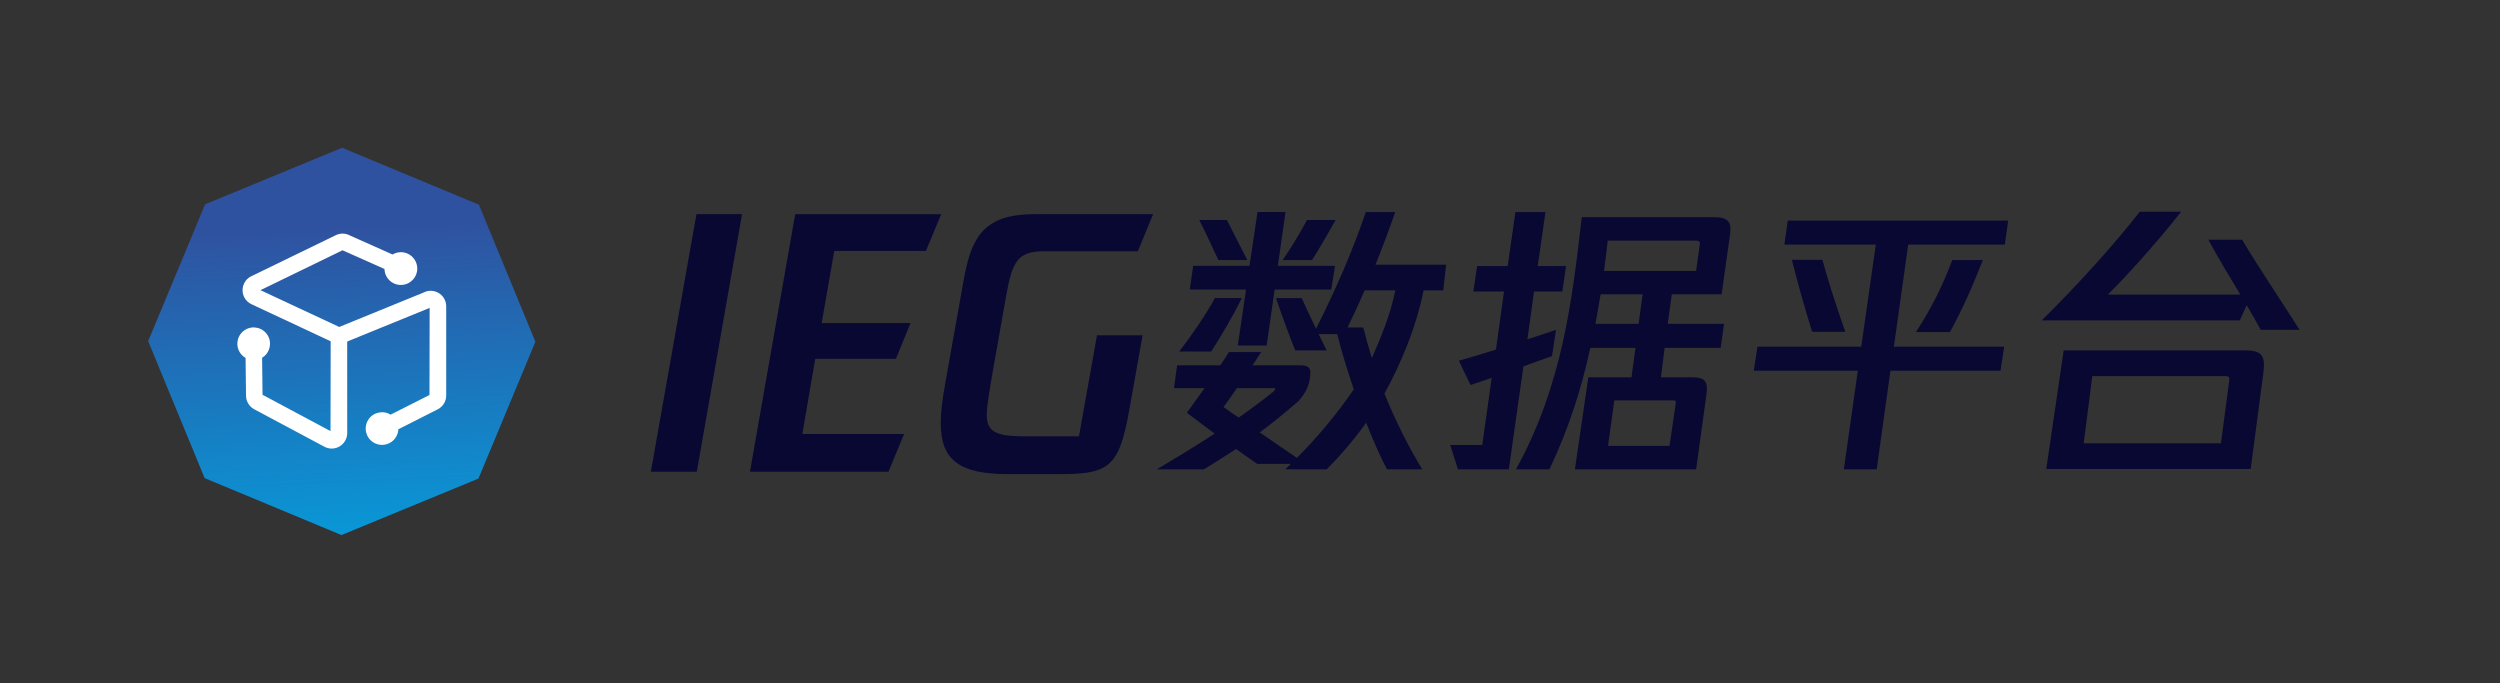 <?xml version="1.0" encoding="utf-8"?>
<!-- Generator: Adobe Illustrator 22.1.0, SVG Export Plug-In . SVG Version: 6.00 Build 0)  -->
<svg version="1.1" id="图层_1" xmlns="http://www.w3.org/2000/svg" xmlns:xlink="http://www.w3.org/1999/xlink" x="0px" y="0px"
	 viewBox="0 0 6534.5 1785.3" style="enable-background:new 0 0 6534.5 1785.3;" xml:space="preserve">
<rect x="0" y="0" width="6534.5" height="1785.3" fill="#333333" stroke="none"/>
<style type="text/css">
	.st0{display:none;}
	.st1{fill:url(#SVGID_1_);}
	.st2{fill:#FFFFFF;}
	.st3{fill:#080833;}
</style>
<title>logo文字</title>
<path class="st0" d="M1648.7,658.5v-68.3h195.9v-53.4h77.2v53.4H2094v-53.4h77.2v53.4h190v68.3h-190v38.6H2094v-38.6h-172.2v35.6
	h-77.2v-35.6H1648.7z M1648.7,1225.5v-62.3h74.3V982.1h564v181.1h74.2v62.3H1648.7z M1705.1,943.5V732.8h74.2v210.8L1705.1,943.5z
	 M1803.1,1044.5v118.8h89.1v-118.8H1803.1z M1859.6,949.5V712h77.2v237.5H1859.6z M2013.9,949.5c-7.9-5.9-21.8-15.8-41.6-29.7
	c-9.9-5.9-16.8-10.8-20.8-14.8c49.4-57.4,85.1-122.7,106.9-195.9l77.2,11.9l-17.8,41.6h231.6v65.3h-258.3
	C2067.7,869.8,2042,910.4,2013.9,949.5L2013.9,949.5z M1963.5,1044.5v118.8h86.1v-118.8H1963.5z M2230.6,970.3
	c-43.6-35.6-84.1-65.3-121.7-89.1l44.5-47.5c51.4,35.6,93,64.3,124.7,86.1L2230.6,970.3z M2206.9,1044.5h-86.1v118.8h86.1V1044.5z"
	/>
<path class="st0" d="M2429.5,795.1c-9.9-27.7-19.8-50.5-29.7-68.3c41.6-53.4,77.2-116.8,106.9-190l68.3,8.9c-2,5.9-5,13.9-8.9,23.8
	c-2,4-7,14.8-14.8,32.7H2670v59.4l-44.5,80.2h71.2V1086h-261.3V789.2L2429.5,795.1z M2741.2,1207.8c-16-13.9-32.8-26.8-50.5-38.6
	v20.8c-100.9,9.9-193,18.8-276.1,26.7l-8.9-62.3c43.5-3.9,119.7-9.9,228.6-17.8c25.7-1.9,44.5-3.9,56.4-5.9v32.7
	c35.9-43.9,66.7-91.7,92-142.5l59.4,32.7C2818.4,1097,2784.8,1148.4,2741.2,1207.8z M2601.7,664.5h-83.1
	c-13.5,27.1-29.4,52.9-47.5,77.2h89.1L2601.7,664.5z M2491.9,801v86.1h50.5V801H2491.9z M2491.9,940.5v86.1h50.5v-86L2491.9,940.5z
	 M2643.3,801h-50.5v86.1h50.5V801z M2592.8,940.6v86.1h50.5v-86.1H2592.8z M2717.5,688.2V620h166.2c-2-7.9-6-20.8-11.9-38.6
	c-5.9-15.8-10.9-27.7-14.8-35.6l80.2-8.9c1.9,5.9,4.9,13.8,8.9,23.8c9.9,25.7,15.8,45.5,17.8,59.4h160.3v68.3L2717.5,688.2z
	 M2803.6,1240.4c-4-23.7-8.9-47.5-14.8-71.2c7.9,0,18.8,1,32.6,3h29.7c23.8,0,35.6-10.9,35.6-32.7V982.1h-133.6V750.6h329.5v231.6
	H2958v181.1c0,49.5-23.8,75.2-71.2,77.2L2803.6,1240.4L2803.6,1240.4z M2824.4,812.9v103.9h187V812.9H2824.4z M3070.8,1201.8
	c-2-5.9-6-13.9-11.9-23.8c-27.7-51.4-52.5-94-74.2-127.7l59.4-29.7c11.9,21.8,15.8,29.7,11.9,23.8c31.6,53.4,57.4,95,77.2,124.7
	L3070.8,1201.8z"/>
<path class="st0" d="M3177.6,759.5v-62.3H3338V542.8h68.3v154.4h142.5v62.3h-142.5v62.3l29.7-35.6c29.7,17.8,58.4,34.6,86.1,50.5
	c51.4-85.1,91-185,118.8-299.8l74.2,8.9c-11.9,37.6-23.8,76.2-35.6,115.8h198.9v71.2h-50.5c-11.9,144.5-39.6,252.4-83.1,323.6
	c35.6,43.6,82.1,82.1,139.5,115.8c-2,3.9-5.9,9.9-11.9,17.8c-13.9,21.8-24.8,40.6-32.6,56.4c-59.4-43.6-104.9-85.1-136.6-124.7
	c-31.7,35.6-80.2,79.2-145.5,130.6c-15.9-23.7-31.7-43.5-47.5-59.4l-11.9,20.8c-43.6-21.8-76.2-37.6-98-47.5
	c-49.5,31.6-117.8,59.3-204.8,83.1c-9.9-17.8-20.8-39.6-32.7-65.3c7.9-2,17.8-5,29.7-8.9c69.3-13.8,114.8-26.7,136.6-38.6
	c-5.9-3.9-15.8-8.9-29.7-14.8c-17.8-9.9-49.5-23.7-95-41.6c16-22,30.8-44.8,44.5-68.3h-77.2v-62.4h115.8
	c9.9-17.8,18.8-33.6,26.7-47.5l71.2,5.9l-23.8,41.6H3528v65.3c-15.9,41.6-38.6,78.2-68.3,109.9c23.8,9.9,49.5,20.8,77.2,32.7
	l-17.8,23.7c59.4-39.6,105.9-81.1,139.5-124.7c-27.7-47.5-49.5-115.8-65.3-204.8c-5.9,7.9-12.9,18.8-20.8,32.7
	c-4,7.9-7,13.9-8.9,17.8c-2-2-6-6.9-11.9-14.8c-5.9-9.9-10.9-16.8-14.9-20.8l-29.7,41.6c-25.7-21.8-59.4-45.5-100.9-71.2v53.4H3338
	V816c-31.7,35.6-77.2,69.3-136.6,100.9c-5.9-11.9-15.8-28.7-29.7-50.5c-1.5-3.2-3.5-6.3-5.9-8.9c61.3-23.7,111.8-56.4,151.4-98
	L3177.6,759.5z M3263.7,688.2c-31.7-37.6-57.4-66.3-77.2-86.1l47.5-35.6c9.9,9.9,25.7,25.8,47.5,47.5c17.8,15.9,29.7,26.8,35.6,32.7
	L3263.7,688.2z M3293.4,1053.4c11.9,4,28.7,10.9,50.5,20.8c23.8,7.9,40.6,14.9,50.5,20.8c25.7-19.8,45.5-47.5,59.4-83.1h-130.6
	L3293.4,1053.4z M3471.6,691.2l-47.5-41.6c17.8-15.8,45.5-44.5,83.1-86.1l50.5,38.6C3541.8,620,3513.1,649.6,3471.6,691.2z
	 M3643.7,750.6c11.9,100.9,31.7,180.1,59.4,237.5c29.7-55.4,48.5-140.5,56.4-255.3h-109.8C3645.7,738.7,3643.7,744.6,3643.7,750.6z"
	/>
<path class="st0" d="M3934.7,750.6v-74.2h74.2V542.8h71.2v133.6h65.3v74.2h-65.3v130.6l59.4-14.8c0,25.7,1,50.5,3,74.2l-62.4,17.8
	v195.9c2,53.4-22.8,81.1-74.2,83.1c-27.7,1.9-50.5,2.9-68.3,3c-2-26-6-51.8-11.9-77.2h11.9c15.8,2,27.7,3,35.6,3
	c25.7,2,37.6-7.9,35.6-29.7V976.2c-7.9,2-19.8,6-35.6,11.9c-19.8,4-33.7,8-41.6,11.9l-8.9-83.1c9.9-2,24.7-4.9,44.5-8.9
	c17.8-3.9,31.6-6.9,41.5-8.9V750.6H3934.7z M4148.4,1246.4c-15.9-15.9-35.7-33.7-59.4-53.4c59.4-75.2,87.1-197.9,83.1-368.1V575.4
	h445.3v204.8h-371.1v74.2h148.4v-74.2h74.2v74.2h172.2v65.3H4469V994h136.6v252.3h-71.2v-38.6h-204.8v38.6h-71.2V994H4395v-74.2
	h-151.4C4241.4,1048.5,4209.8,1157.3,4148.4,1246.4L4148.4,1246.4z M4246.4,637.8V718h296.9v-80.2H4246.4z M4329.6,1056.4v95h204.8
	v-95H4329.6z"/>
<path class="st0" d="M4724.4,649.6v-77.2h641.2v77.2h-279.1v282h314.7v77.2h-314.7v240.5h-83.1v-240.4h-314.7v-77.2h314.7v-282
	L4724.4,649.6z M4875.8,896c-41.6-53.4-85.1-105.9-130.6-157.3l59.4-47.5c47.2,49.1,91.8,100.6,133.6,154.4L4875.8,896z M5202.3,899
	l-59.3-50.5c43.5-43.5,89-96,136.6-157.3l62.3,44.5C5296.3,793.2,5249.8,847.6,5202.3,899z"/>
<path class="st0" d="M6098.9,887.1c-17.8-19.8-35.6-38.6-53.4-56.4c-207.8,4-356.3,8-445.3,11.9c-41.6,4-75.2,8.9-100.9,14.8
	l-38.6-80.2c27.7-9.9,54.4-25.7,80.2-47.5c75.2-63.3,141.5-128.6,198.9-195.9l89.1,38.6c-5.6,5.3-11.6,10.3-17.8,14.8
	c-87.1,81.2-156.4,142.5-207.8,184.1l377-11.9l-89.1-89.1l59.4-44.5c83.1,77.2,154.4,147.5,213.8,210.8L6098.9,887.1z
	 M5531.9,1249.3V916.8h546.2v332.5H5995v-47.5h-383v47.5H5531.9z M5612,988.1v148.4h383V988.1H5612z"/>
<linearGradient id="SVGID_1_" gradientUnits="userSpaceOnUse" x1="879.652" y1="-165.398" x2="925.092" y2="815.992" gradientTransform="matrix(1 0 0 1 0 762)">
	<stop  offset="0" style="stop-color:#2F52A0"/>
	<stop  offset="1" style="stop-color:#00A7E3"/>
</linearGradient>
<path class="st1" d="M1251.8,535.1L894.2,386.3L536.1,534L387.3,891.6l147.6,358.1l357.6,148.8l358.1-147.6l148.8-357.6
	L1251.8,535.1z"/>
<path class="st2" d="M895.4,610.6c-6.8,0-13.5,1.7-19.5,5l-220.2,107c-0.5,0.2-1,0.5-1.4,0.7c-19.4,11.2-26.1,36-14.9,55.4
	c3.6,6.2,8.7,11.3,14.9,14.9c0.5,0.3,1,0.6,1.6,0.9L864.3,892l-0.4,234.8l-177.7-94.9l-1.1-96.8c20.2-12.2,26.7-38.4,14.6-58.6
	c-12.2-20.2-38.4-26.7-58.6-14.6c-20.2,12.2-26.7,38.4-14.6,58.6c3.8,6.3,9.1,11.5,15.4,15.1l1.1,98.7c0.2,14.6,8.2,28,20.9,35.1
	l182.8,97.6c12.5,7.3,28,7.3,40.5,0c12.6-7.2,20.4-20.6,20.3-35.1V892.7l215.5-87.9l-0.4,227.6l-101.7,51.4
	c-20.1-12.3-46.4-6.1-58.7,14s-6.1,46.4,14,58.7s46.4,6.1,58.7-14c3.8-6.2,6-13.3,6.3-20.5l104.2-52.8c12.9-7.2,20.9-20.7,20.9-35.5
	v-233c0.1-14.5-7.7-28-20.3-35.2c-12-7-26.7-7.3-39-0.8l-220.4,89.9l-205.8-96.2l214.3-104.1l0.2-0.1l0,0l0.2,0.1L1005,703
	c0.5,23.6,20.2,42.4,43.8,41.8c23.6-0.5,42.4-20.2,41.8-43.8s-20.2-42.4-43.8-41.8c-7.3,0.2-14.5,2.2-20.8,6l-111.2-49.6
	C908.9,612.3,902.2,610.6,895.4,610.6L895.4,610.6z"/>
<g>
	<path class="st3" d="M1820.4,559.7h119.2l-118.3,673.3h-120.1L1820.4,559.7z"/>
	<path class="st3" d="M2180.6,655.8l-32.9,188.6h232.2l-38.2,93.4h-210.8l-33.8,196.6h266l-40.9,98.7h-362l118.3-673.3h381.6
		l-40,96.1H2180.6z"/>
	<path class="st3" d="M2867.3,876.4h119.2l-33.8,189.5c-15.1,86.3-29.4,129-60.5,151.2c-26.7,18.7-64,22.2-122.7,22.2H2636
		c-124.5,0-177-33.8-177-132.5c0-25.8,2.7-56,12.5-109.4l47.1-264.2c13.3-75.6,32-121,71.2-146.8c37.4-24.9,83.6-26.7,125.4-26.7
		h298.9l-40,97h-244.6c-71.2,0-83.6,28.5-99.6,116.5l-32.9,185.9c-9.8,56.9-17.8,102.3-17.8,125.4c0,48.9,31.1,56,105.8,56h135.2
		L2867.3,876.4z"/>
	<path class="st3" d="M3721.1,758.9c-20.2,99.4-59.8,192-102.4,269.8c29.1,72.5,63.5,139.7,98.6,198h-91.9
		c-16.4-29.9-35.1-73.2-54.5-121.8c-32.9,46.3-71,89.7-103.1,121.8h-108.4c5.2-4.5,9.7-9.7,14.9-14.2h-88.2
		c-17.2-12-35.9-24.7-55.3-38.9c-27.6,17.9-55.3,35.9-84.4,53.1h-122.5c53.8-32.1,104.6-62.8,150.9-93.4
		c-25.4-18.7-50.1-37.4-72.5-54.5l46.3-64.3h-80l8.2-59.8h112.8c9.7-14.2,17.9-26.2,22.4-34.4h84.4c-5.2,7.5-12.7,20.2-22.4,34.4
		h124c17.9,0,26.9,5.2,26.9,17.2c0,29.9-9,51.6-30.6,76.2c-34.4,29.9-67.3,56.8-101.6,82.2c32.1,21.7,65.8,44.8,97.1,66.5
		c53.8-53.8,107.6-118.1,148.7-179.3c-16.4-47.8-31.4-97.1-43.3-144.2h-48.6c6.7,13.5,14.2,27.6,20.9,42.6h-82.2
		c-17.9-45.6-33.6-88.2-50.1-136.7h67.3c10.5,23.9,23.2,50.8,37.4,80c49.3-97.1,97.1-207,130-304.9h77
		c-15.7,44.8-32.9,91.2-51.6,137.5h184.6l-7.5,67.3H3721.1z M3165.9,918.8h-83.7c35.1-45.6,68.7-94.9,93.4-139.7h70.2
		C3223.4,825.4,3191.3,879.2,3165.9,918.8z M3257,756.7h-147.2l9-62H3266l20.9-140.5h73.2L3340,694.7h149.4l-9.7,62h-148
		l-20.9,146.5h-75.5L3257,756.7z M3184.6,679.7c-17.2-37.4-32.9-71-50.1-104.6h72.5c14.2,29.1,31.4,61.3,53.1,104.6H3184.6z
		 M3237.6,1091.4c34.4-23.9,65-47.1,91.9-68.7c3.7-3.7,6-8.2,0-8.2h-96.4c-12.7,18.7-25.4,36.6-35.1,49.3
		C3210,1072.8,3223.4,1081.7,3237.6,1091.4z M3352.7,679.7c20.9-29.9,46.3-72.5,63.5-104.6h74.7c-17.2,31.4-43.3,76.2-61.3,104.6
		H3352.7z M3647.1,758.9h-80c-14.9,33.6-29.9,66.5-44.8,97.1h41.1c6.7,26.9,14.2,53.8,22.4,80C3609,883,3634.4,822.4,3647.1,758.9z"
		/>
	<path class="st3" d="M3981.9,957.7l-38.1,269h-133l-20.2-63.5h83.7l24.7-175.6c-17.9,6-36.6,12.7-55.3,18.7l-30.6-63.5
		c32.9-9,65-19.4,97.1-29.1l20.9-151.7h-80l9.7-66.5h80l20.2-141.2h78.5l-20.2,141.2h74l-9.7,66.5h-74l-17.2,124.8
		c25.4-8.2,50.8-16.4,74.7-24.7l-10.5,68.7C4033.4,939,4008,948,3981.9,957.7z M4369.7,769.4l-10.5,77h147.2l-9,62.8H4351l-9.7,77
		h80c35.1,0,44.1,9.7,38.9,45.6l-26.9,195h-316.8l35.1-240.6h112.8l10.5-77h-118.1c-23.2,106.9-56.8,212.2-106.9,317.6h-87.4
		c121.1-220.4,146.5-439.4,171.9-659.1h347.5c36.6,0,44.1,14.9,40.4,43.3l-22.4,158.4H4369.7z M4293.5,769.4h-109.8l-13.5,77H4283
		L4293.5,769.4z M4202.3,628.9c-3,26.2-6,53.1-9.7,79.2h240.6l9.7-68.7c1.5-8.2-2.2-10.5-11.2-10.5H4202.3z M4373.4,1046.6h-153.9
		l-16.4,118.8h160.7l16.4-112.1C4380.9,1048.1,4379.4,1046.6,4373.4,1046.6z"/>
	<path class="st3" d="M5240.2,639.4h-252.6l-37.4,266.8h288.4l-9.7,62.8h-287.7l-35.9,257.8h-85.9l36.6-257.8h-272l9.7-62.8h271.2
		l38.1-266.8h-239.1l9-62.8h576.1L5240.2,639.4z M4823.3,867.3h-86.7c-16.4-52.3-34.4-115.1-53.1-188.3h80
		C4775.4,723.8,4794.9,786.6,4823.3,867.3z M5007.8,868c39.6-60.5,71-123.3,94.9-188.3h80c-25.4,65.8-53.1,128.5-85.9,188.3H5007.8z
		"/>
	<path class="st3" d="M5854.4,837.4h-517.8c87.4-85.9,188.3-196.5,256.3-284h108.3c-71.7,90.4-145,170.4-192,216.7h346.7
		c-28.4-47.1-58.3-96.4-83.7-143.5h88.2c41.8,70.2,103.9,162.2,150.2,235.4H5909c-11.2-20.9-23.9-42.6-36.6-64.3L5854.4,837.4z
		 M5915.7,977.1l-32.9,248.8h-534.3l45.6-310.1h473.8C5914.2,915.8,5921.7,930.8,5915.7,977.1z M5817.8,983.1h-349l-22.4,175.6
		h358.7l21.7-163.6C5828.3,987.6,5826,983.1,5817.8,983.1z"/>
</g>
</svg>
